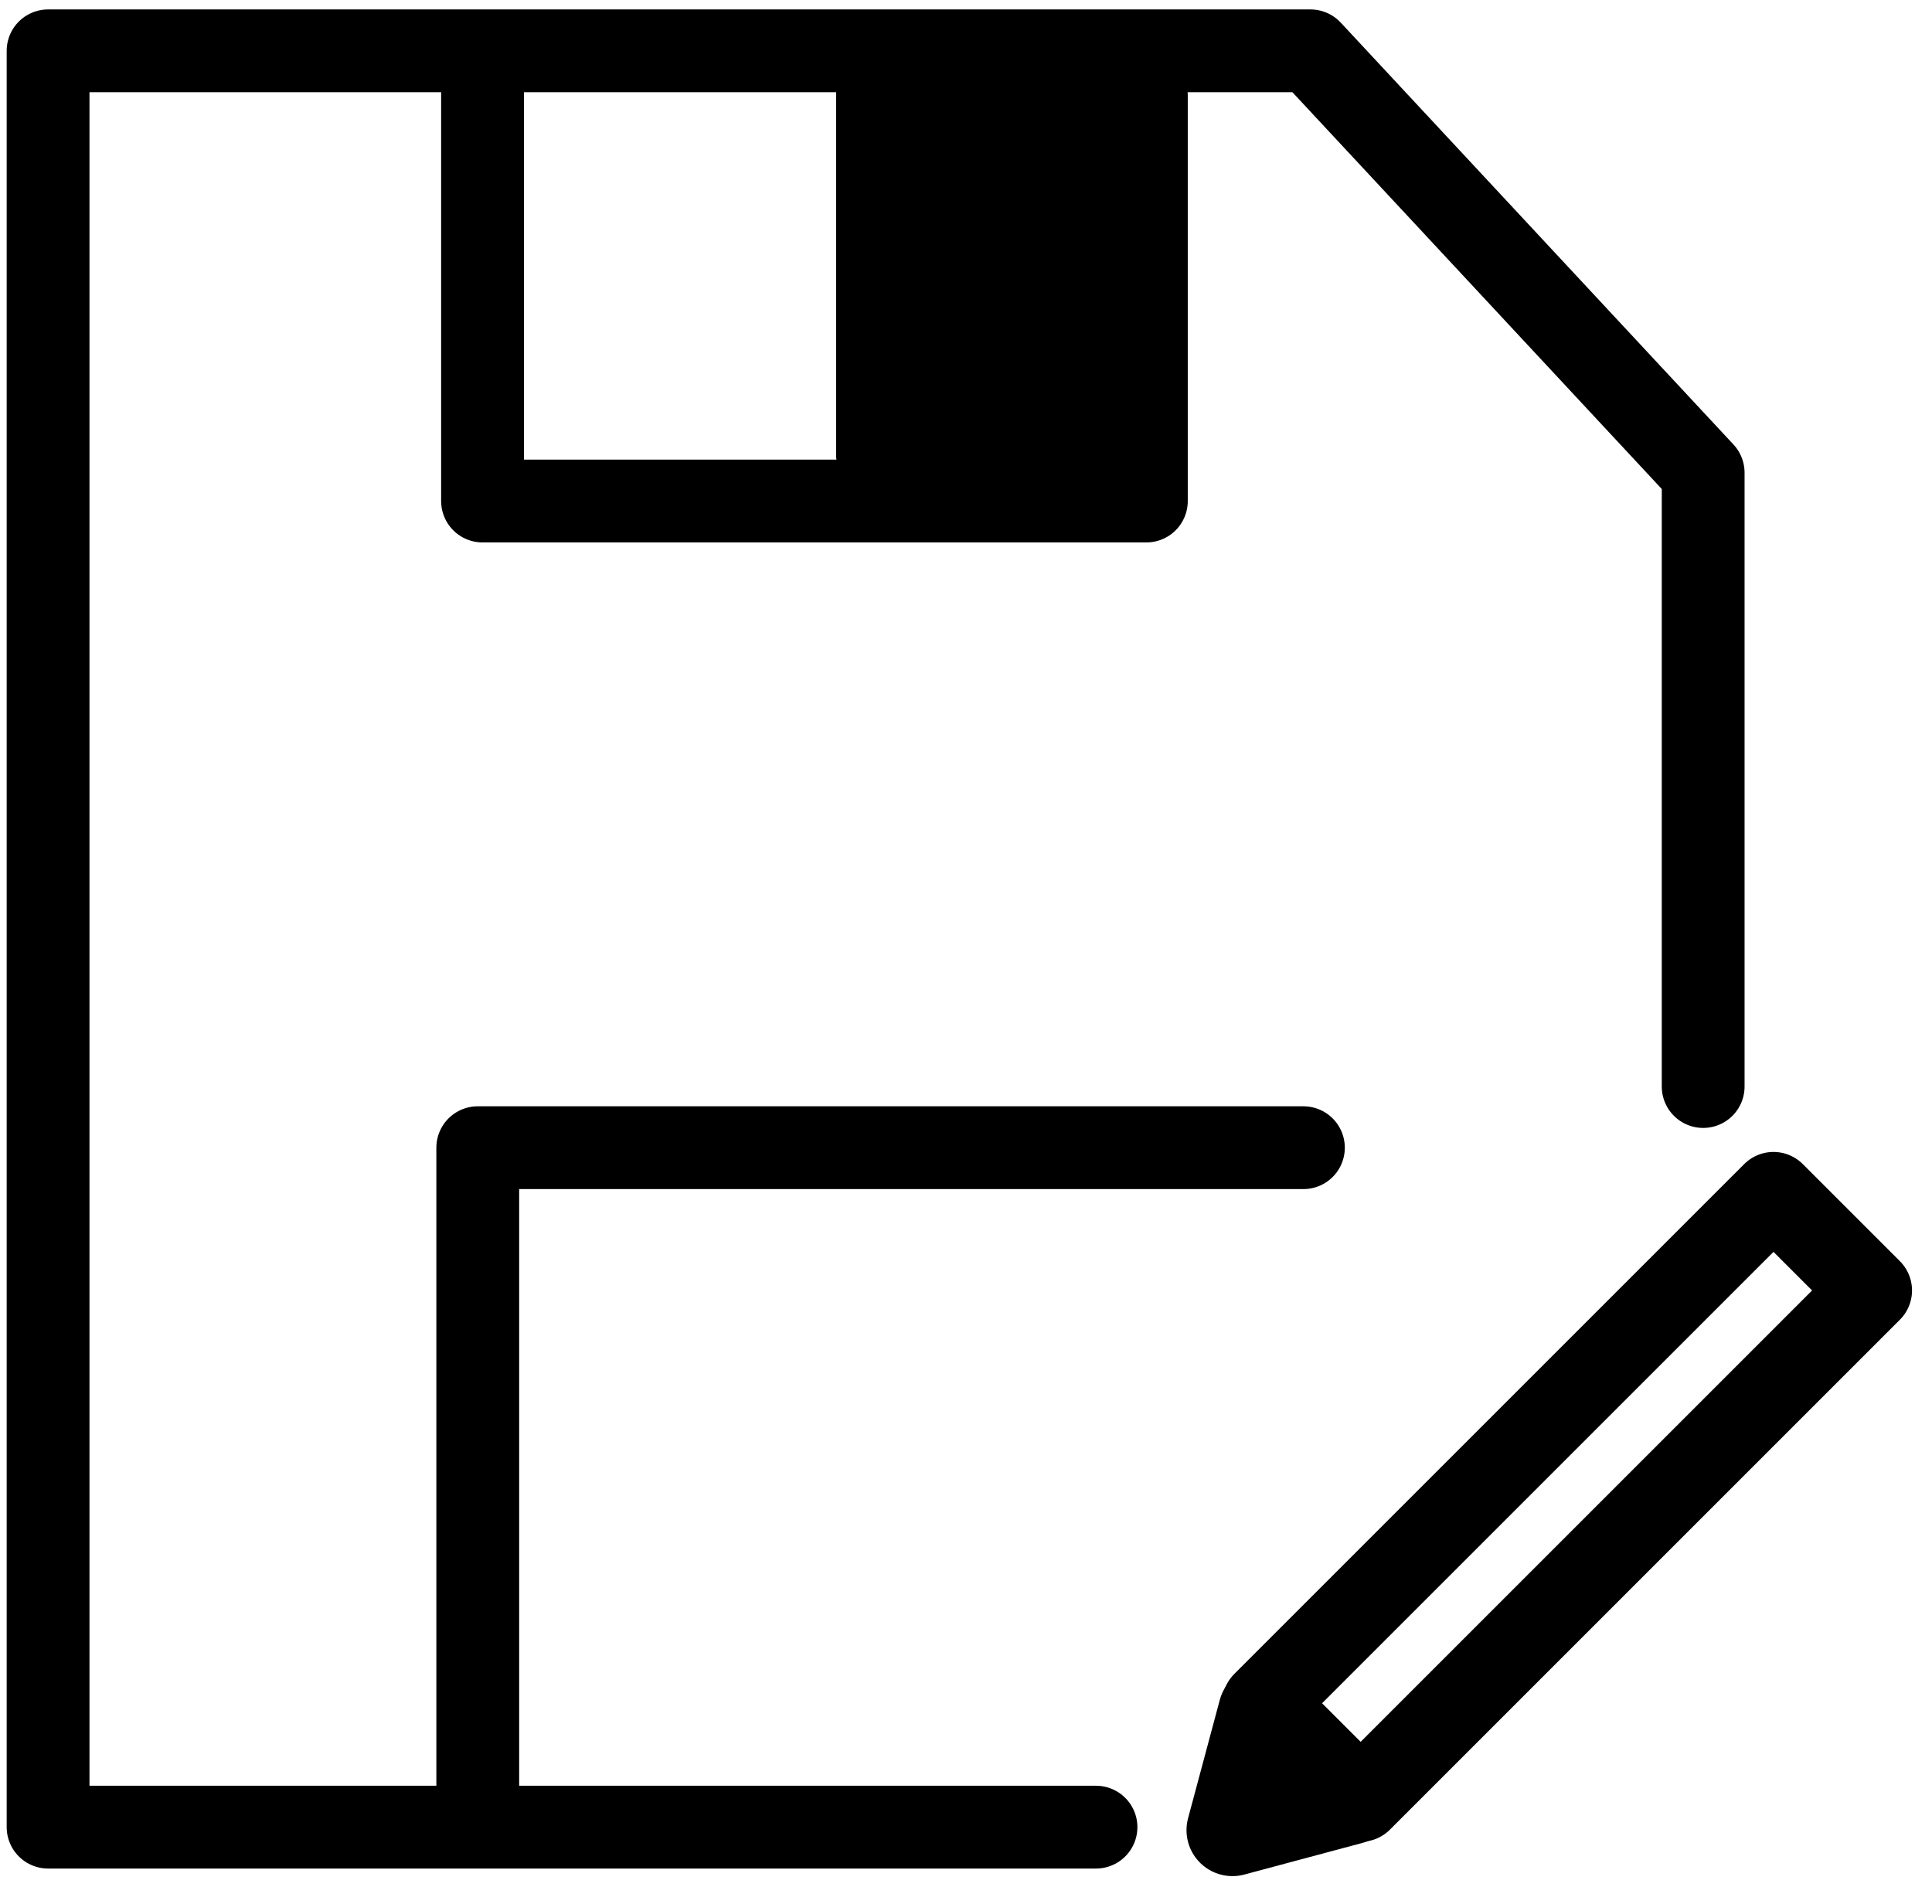<?xml version="1.0" encoding="UTF-8"?>

<svg
    width="70mm"
    height="69mm"
    version="1.1"
    viewBox="0 0 70 69"
    xmlns="http://www.w3.org/2000/svg">

 <g stroke-linecap="round" stroke-linejoin="round">
  <path d="m61.709 39.371v-22.242l-14.229-15.287h-45.738v64.365h37.968" fill="none" stroke="#000000" stroke-width="3"/>
  <path d="m17.483 3.169v14.986h24.052v-14.686" fill="none" stroke="#000" stroke-width="3"/>
  <rect x="31.587" y="2.384" width="9.301" height="14.1" stroke="#000000" stroke-width="2.587"/>
  <g stroke-width="3">
   <path d="m64.257 43.241-18.477 18.477 3.519 3.519 18.477-18.477z" fill="none" stroke="#000"/>
   <path transform="matrix(1.11 0 0 1.11 -8.344 -8.009)" d="m51.612 65.924-3.866 1.036 0.518-1.933 0.518-1.933 1.415 1.415z" stroke="#000000"/>
   <path d="m17.31 66.098v-24.511h29.915" fill="none" stroke="#000"/>
  </g>
 </g>
</svg>
